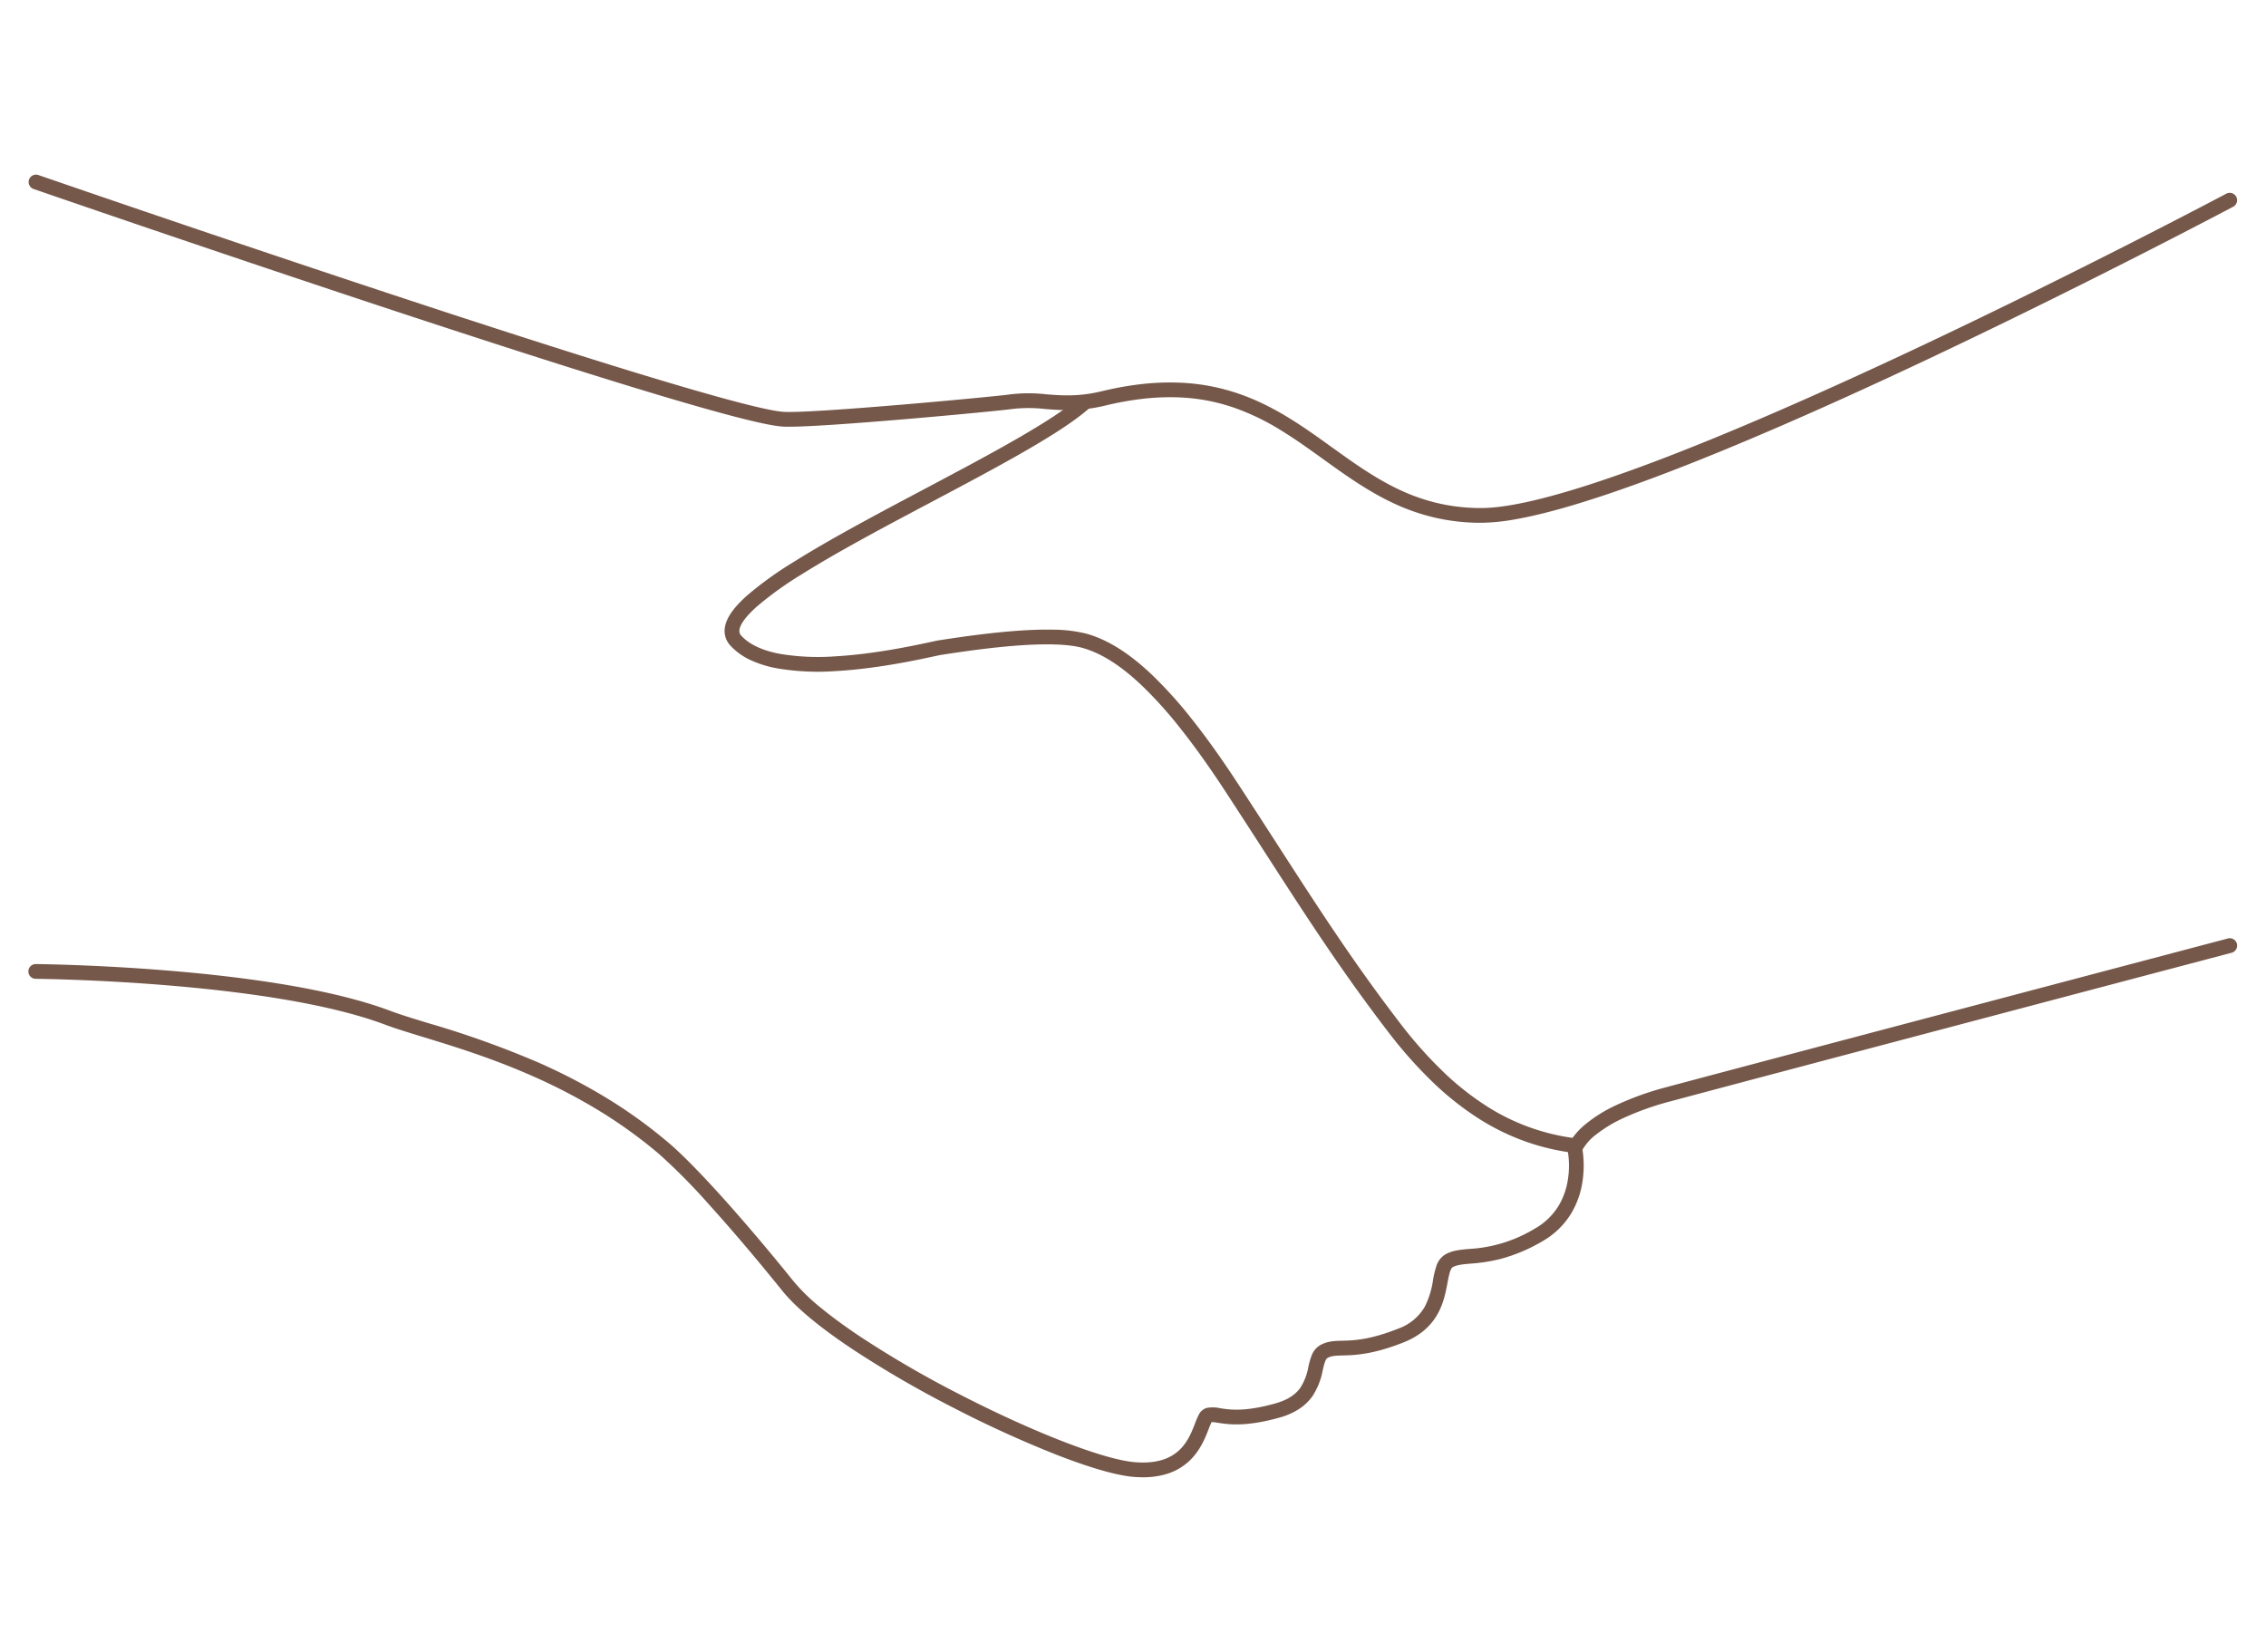 <svg xmlns="http://www.w3.org/2000/svg" width="768" height="560" viewBox="0 0 768 560"><g transform="translate(5585 -10212)"><g opacity="0"><rect width="768" height="560" transform="translate(-5585 10212)" fill="#fff"/><path d="M1,1V559H767V1H1M0,0H768V560H0Z" transform="translate(-5585 10212)" fill="#707070"/></g><g transform="translate(-5572.878 10273.704)"><path d="M209.322-54.863a68.88,68.88,0,0,1-16.267-1.879,70.448,70.448,0,0,1-13.885-4.948c-8.546-4.051-16.105-9.492-23.415-14.753-4.667-3.359-9.492-6.832-14.491-9.875a80.383,80.383,0,0,0-15.906-7.629,64.962,64.962,0,0,0-19.123-3.448,80.063,80.063,0,0,0-11.39.475A104.592,104.592,0,0,0,81.909-94.6C73.257-92.513,67-93,61.481-93.434a47.961,47.961,0,0,0-11.352.025c-2.192.333-18.776,1.962-36.322,3.446-15.554,1.315-35.313,2.815-41.116,2.492-5.906-.329-22.448-4.662-50.574-13.249-22.053-6.732-50.981-16.017-85.981-27.6-59.577-19.709-116.879-39.505-117.451-39.7a2.5,2.5,0,0,1-1.546-3.18,2.5,2.5,0,0,1,3.18-1.546c.572.2,57.846,19.984,117.392,39.683,34.963,11.566,63.853,20.839,85.868,27.56,13.054,3.985,23.8,7.1,31.932,9.269,8.815,2.347,14.689,3.615,17.458,3.769,4.3.239,18.656-.642,40.417-2.482,17.451-1.476,33.866-3.084,35.993-3.407a51.86,51.86,0,0,1,12.492-.066c5.4.422,10.985.859,18.865-1.045a109.607,109.607,0,0,1,13.557-2.423,85.074,85.074,0,0,1,12.1-.5,69.892,69.892,0,0,1,20.573,3.712c12.246,4.173,22.139,11.293,31.705,18.178,7.129,5.131,14.5,10.436,22.636,14.293a65.511,65.511,0,0,0,12.91,4.6,63.942,63.942,0,0,0,15.1,1.741c11.647,0,32.121-5.562,60.854-16.531,23.157-8.84,51.613-21.174,84.578-36.657,56.167-26.381,106.581-53.1,107.084-53.37a2.5,2.5,0,0,1,3.38,1.036,2.5,2.5,0,0,1-1.036,3.38c-.5.267-51.026,27.047-107.3,53.479-33.076,15.536-61.647,27.918-84.92,36.8-13.857,5.29-25.976,9.387-36.023,12.177-5.434,1.509-10.376,2.668-14.688,3.443A69.087,69.087,0,0,1,209.322-54.863Z" transform="translate(280.577 170.382)" fill="#75584A"/><path d="M701.578,92.084a2.517,2.517,0,0,1-.336-.023,77.386,77.386,0,0,1-31.582-11.455A100.135,100.135,0,0,1,654.2,68.444a150.062,150.062,0,0,1-15.45-17.377c-15.826-20.62-27.968-39.445-42.028-61.242-4.187-6.491-8.517-13.2-13.195-20.355-5.346-8.173-10.506-15.394-15.337-21.463a140.683,140.683,0,0,0-12.956-14.373c-7.1-6.737-13.636-10.885-19.969-12.683-4.818-1.368-12.862-1.6-23.909-.688-9.245.763-18.208,2.126-23.563,2.941l-.479.073c-.395.06-1.428.282-2.736.564-5.8,1.248-19.382,4.17-33.026,4.935a83.364,83.364,0,0,1-20.012-.948,37.641,37.641,0,0,1-8.688-2.688,21.818,21.818,0,0,1-6.934-4.9,7.339,7.339,0,0,1-1.932-6.411c.541-3.174,3-6.67,7.521-10.688a120.856,120.856,0,0,1,15.681-11.3c12.511-7.868,28.79-16.5,44.533-24.845,11.226-5.952,21.83-11.574,31.077-16.892,10.221-5.879,17.213-10.517,21.375-14.18a2.5,2.5,0,0,1,3.528.225,2.5,2.5,0,0,1-.225,3.528c-9.768,8.6-30.969,19.836-53.414,31.736-15.663,8.3-31.858,16.89-44.213,24.66A116.167,116.167,0,0,0,424.83-93.121c-4.467,3.972-5.682,6.43-5.914,7.792a2.354,2.354,0,0,0,.677,2.179c2.674,2.9,7.012,4.938,12.892,6.068a78.47,78.47,0,0,0,18.789.866c13.254-.743,26.568-3.608,32.254-4.831,1.5-.323,2.491-.536,3.036-.619l.479-.073c5.418-.824,14.487-2.2,23.9-2.981,5.255-.434,9.937-.617,13.915-.544a47.817,47.817,0,0,1,11.771,1.4c7.128,2.024,14.338,6.559,22.043,13.864A145.653,145.653,0,0,1,572.1-55.107c4.927,6.19,10.179,13.538,15.609,21.84,4.687,7.165,9.021,13.884,13.212,20.382,14,21.7,26.092,40.45,41.793,60.908a145.073,145.073,0,0,0,14.928,16.8,95.132,95.132,0,0,0,14.68,11.556,72.486,72.486,0,0,0,29.582,10.73,2.5,2.5,0,0,1-.33,4.978Z" transform="translate(-180.404 237.013)" fill="#75584A"/><path d="M99.022.918q-1.6,0-3.3-.147c-3.969-.344-11.7-1.924-26-7.5A381.257,381.257,0,0,1,34.576-22.772,357.6,357.6,0,0,1,.238-42.749c-11.029-7.38-18.9-13.954-23.407-19.539-8.692-10.781-17.24-20.848-24.72-29.112a208.472,208.472,0,0,0-16.885-17.112,161.468,161.468,0,0,0-21.389-15.377A192.478,192.478,0,0,0-107.627-135c-14.033-6.216-26.934-10.165-37.3-13.338-5.09-1.558-9.486-2.9-12.924-4.2-8.95-3.37-20.721-6.284-34.984-8.662-11.472-1.912-24.557-3.48-38.892-4.66-24.448-2.012-44.3-2.2-44.5-2.2a2.5,2.5,0,0,1-2.479-2.52,2.5,2.5,0,0,1,2.5-2.479h.021c.2,0,20.205.186,44.83,2.211,14.478,1.191,27.708,2.775,39.321,4.711,14.592,2.431,26.685,5.432,35.943,8.918,3.291,1.239,7.617,2.563,12.626,4.1a323.079,323.079,0,0,1,37.86,13.547,197.5,197.5,0,0,1,22.022,11.406,166.478,166.478,0,0,1,22.053,15.856c8.818,7.535,25.007,25.5,42.249,46.888a64.362,64.362,0,0,0,9.015,8.763C-6.564-53.61-2.1-50.327,3.019-46.9A352.546,352.546,0,0,0,36.866-27.217C61.812-14.366,85.64-5.121,96.158-4.21c14.944,1.294,18.305-7.369,20.529-13.1a27.281,27.281,0,0,1,1.209-2.825,4.464,4.464,0,0,1,2.682-2.435,11.059,11.059,0,0,1,4.646.08c3.317.509,8.331,1.278,18.695-1.624,3.985-1.116,6.775-2.879,8.53-5.392a19.441,19.441,0,0,0,2.667-7.024,24.97,24.97,0,0,1,1.119-3.862,6.761,6.761,0,0,1,2.836-3.444c2.437-1.4,4.8-1.466,7.534-1.538,3.887-.1,9.21-.239,18.875-4.06a17.013,17.013,0,0,0,9.057-7.414,28.688,28.688,0,0,0,2.812-9.051,31.955,31.955,0,0,1,1.127-4.729,7.1,7.1,0,0,1,3.05-4c2.352-1.356,5.048-1.593,8.169-1.867a47.9,47.9,0,0,0,22.2-6.9,22.135,22.135,0,0,0,8.021-7.72,24.248,24.248,0,0,0,3.119-8.692,29.9,29.9,0,0,0-.045-10.07l-.133-.611.17-.6a9.747,9.747,0,0,1,1.232-2.487,23.761,23.761,0,0,1,4.67-5.106A48.631,48.631,0,0,1,259-125.023a99.616,99.616,0,0,1,17.484-6.31c28.329-7.624,188.654-49.969,190.271-50.4a2.5,2.5,0,0,1,3.056,1.779,2.5,2.5,0,0,1-1.779,3.056c-1.616.427-161.93,42.769-190.248,50.39a96.132,96.132,0,0,0-16.045,5.714,45.976,45.976,0,0,0-9.044,5.479,17.308,17.308,0,0,0-4.672,5.19A35.947,35.947,0,0,1,247.963-99a29.221,29.221,0,0,1-3.776,10.474,27.077,27.077,0,0,1-9.8,9.46,56.678,56.678,0,0,1-14.241,5.991,58.1,58.1,0,0,1-10.014,1.562c-2.737.24-4.715.414-6.109,1.218-.852.491-1.335,3.058-1.761,5.322-1.157,6.145-2.9,15.431-14.945,20.19-10.488,4.146-16.563,4.3-20.583,4.408-2.586.067-3.885.132-5.166.871-.716.413-1.158,2.3-1.585,4.116a24.085,24.085,0,0,1-3.436,8.745,16.663,16.663,0,0,1-4.35,4.253,23.76,23.76,0,0,1-6.931,3.09c-11.4,3.193-17.286,2.291-20.8,1.752a15.1,15.1,0,0,0-2.157-.243c-.277.527-.663,1.522-.961,2.29-1.156,2.98-2.9,7.483-6.714,11a19.513,19.513,0,0,1-7.576,4.307A27.314,27.314,0,0,1,99.022.918Z" transform="translate(276.203 438.172)" fill="#75584A"/></g></g></svg>